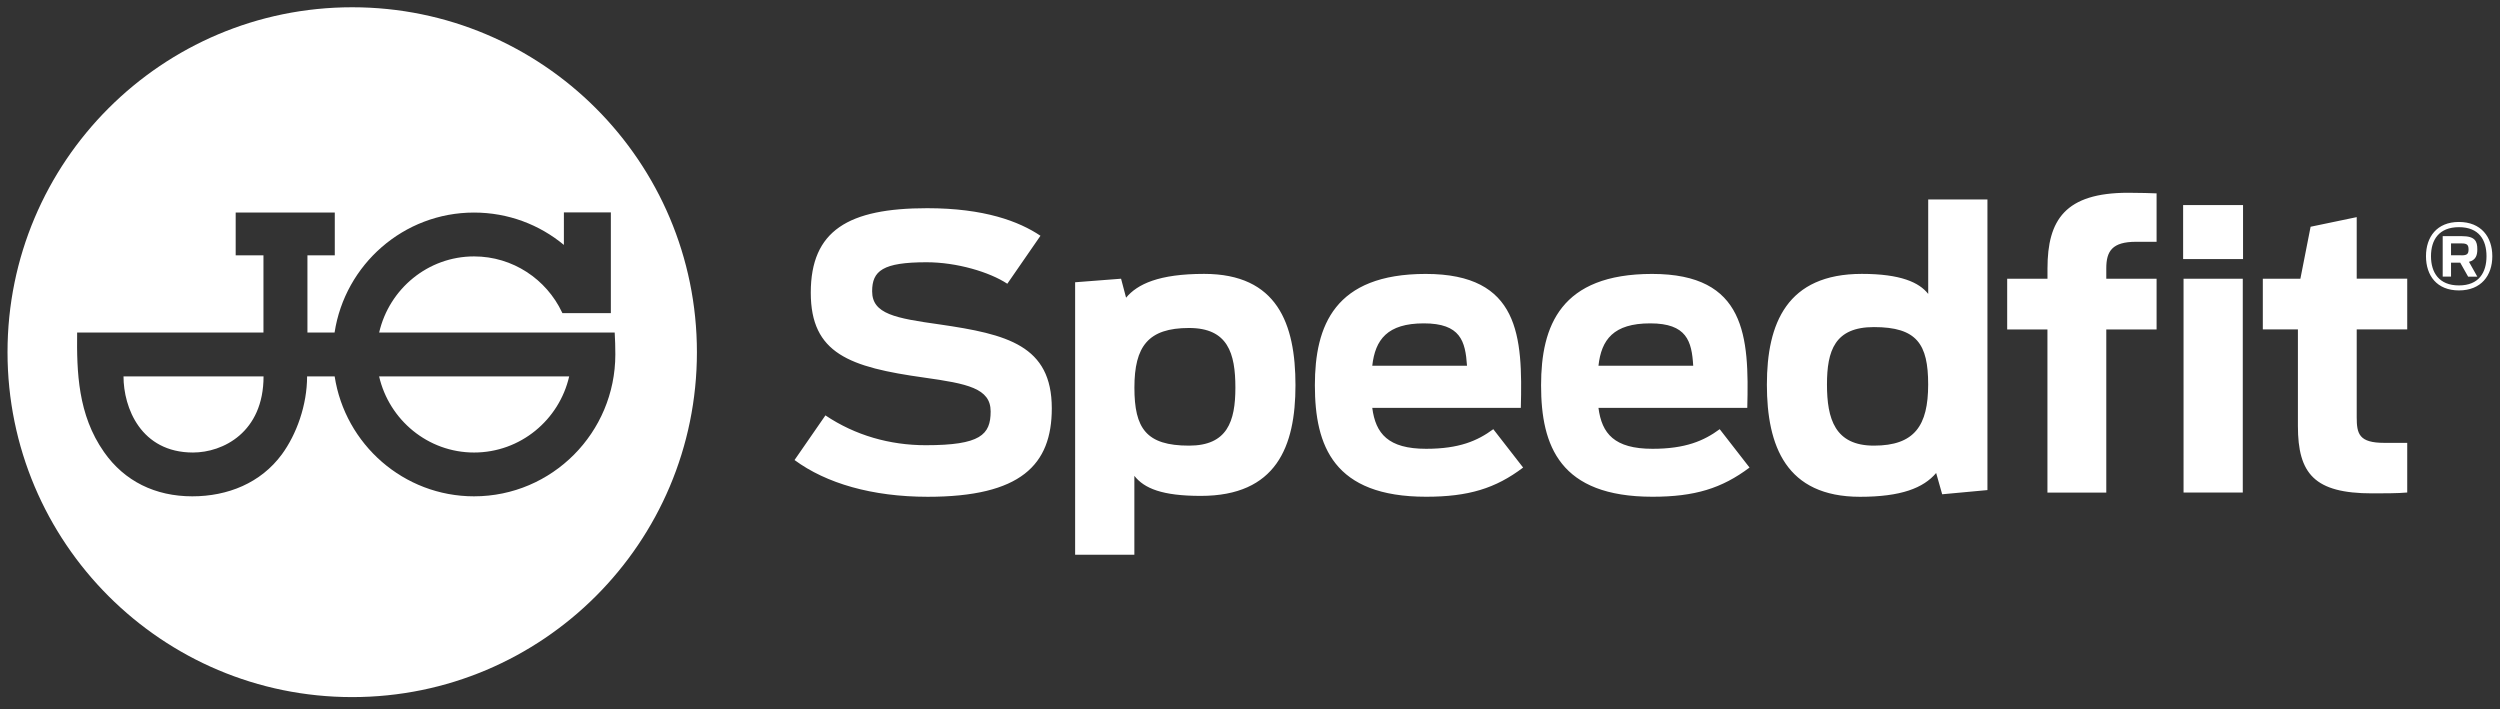 <svg version="1.1" id="Layer_1" xmlns="http://www.w3.org/2000/svg" x="0" y="0" viewBox="0 0 585 166" xml:space="preserve"><rect x="0" y="0" width="585" height="166" fill="#333333" stroke="none"/><style>.st0{fill:#fff}</style><path class="st0" d="M82.42 1.7C37.89 1.7 1.76 37.83 1.76 82.41c0 44.58 36.13 80.71 80.66 80.71 44.53 0 80.66-36.13 80.66-80.71-.01-44.58-36.14-80.71-80.66-80.71zm28.51 114.44c-16.45 0-30.18-12.16-32.62-28.07h-6.45c0 6.69-2.44 13.52-5.91 18.26-4.93 6.69-12.65 9.81-20.95 9.81-8.64 0-15.87-3.52-20.65-10.35-6.15-8.74-6.4-18.8-6.3-27.97h43.6V59.75h-6.5V49.74h23.19v10.01h-6.4v18.07h6.35c2.44-15.92 16.16-28.08 32.62-28.08 8.01 0 15.33 2.83 21.04 7.57V49.7h10.99v23.58h-11.33l-.1-.2C127.87 65.37 120.01 60 110.93 60c-10.79 0-19.87 7.62-22.21 17.82h55.12c.1 1.71.15 3.37.15 5.12-.01 18.31-14.8 33.2-33.06 33.2z"/><path class="st0" d="M45.16 105.89c6.98 0 16.51-4.69 16.51-17.82H28.9c0 7.32 4.05 17.82 16.26 17.82zm65.77 0c10.84 0 19.92-7.62 22.26-17.82H88.71c2.35 10.2 11.43 17.82 22.22 17.82zm74.99 1.76l7.23-10.45c6.98 4.69 15.09 6.98 23.48 6.98 12.79 0 15.18-2.44 15.18-7.91 0-5.42-5.47-6.49-15.53-7.91-17.48-2.44-26.56-5.62-26.56-19.87 0-14.55 8.79-19.77 27.24-19.77 13.38 0 21.49 3.08 26.51 6.45l-7.76 11.23c-4.15-2.74-11.81-5.03-18.89-5.03-10.25 0-12.74 2-12.74 6.79 0 5.32 5.42 6.3 15.82 7.76 15.72 2.29 26.22 4.88 26.22 19.63 0 13.23-7.23 20.7-29.05 20.7-12.99-.01-23.73-3.13-31.15-8.6zm65.67-41.6l10.74-.83 1.17 4.44c2.64-3.17 7.66-5.57 18.26-5.57 17.13 0 21.38 11.67 21.38 26.07 0 14.36-4.49 25.88-22.17 25.88-9.04 0-13.23-1.76-15.53-4.69v18.46h-13.86V66.05zm37.49 24.66c0-8.06-1.76-13.96-10.84-13.96-9.57 0-12.79 4.29-12.79 13.96 0 9.52 2.73 13.57 12.79 13.57 8.94 0 10.84-5.66 10.84-13.57zm18.6-.54c0-13.96 4.59-26.07 25.93-26.07 22.02 0 22.7 14.65 22.26 31.35h-34.76c.78 6.01 3.71 9.57 12.6 9.57 7.71 0 12.01-1.85 15.72-4.59l6.98 8.98c-6.45 4.88-12.79 6.83-22.7 6.83-21.63 0-26.03-11.86-26.03-26.07zm13.43-4.59h22.17c-.39-5.76-1.51-9.91-10.11-9.91-8.54 0-11.37 3.81-12.06 9.91zm39.5 4.59c0-13.96 4.59-26.07 25.98-26.07 21.97 0 22.71 14.65 22.27 31.35h-34.82c.78 6.01 3.71 9.57 12.65 9.57 7.66 0 12.01-1.85 15.72-4.59l6.98 8.98c-6.5 4.88-12.84 6.83-22.71 6.83-21.67 0-26.07-11.86-26.07-26.07zm13.43-4.59h22.17c-.34-5.76-1.51-9.91-10.06-9.91-8.6 0-11.43 3.81-12.11 9.91zm39.41 4.39c0-14.31 4.69-25.88 22.22-25.88 9.08 0 13.43 2 15.53 4.69V46.67h13.86v68.01l-10.59.98-1.41-4.98c-2.98 3.52-8.21 5.57-17.82 5.57-17.3-.01-21.79-11.87-21.79-26.28zm37.74 0c0-9.47-2.64-13.43-12.7-13.43-9.13 0-10.98 5.47-10.98 13.43 0 8.06 1.86 14.31 10.98 14.31 9.53 0 12.7-4.69 12.7-14.31zm18.5-24.75h9.42v-2.39c0-11.38 4.15-17.72 18.89-17.72 3.27 0 5.08.1 6.64.14v11.33h-4.79c-5.61 0-6.98 2.2-6.98 6.2v2.44h11.77v11.87h-11.77v38.18H479.1V77.09h-9.42V65.22zm41.16-17.23h14.02v12.64h-14.02V47.99zm.1 17.23h13.86v50.04h-13.86V65.22zm18.55 0h8.79l2.39-12.16 10.79-2.25v14.4h11.82v11.87h-11.82v20.55c0 3.9.54 6 6.45 6h5.37v11.62c-2.05.2-5.76.2-8.2.2-13.52 0-17.38-4.59-17.38-15.77v-22.6h-8.21V65.22zm46.48-5.47c1.27 0 1.66-.29 1.66-1.37 0-1.12-.39-1.42-1.66-1.42h-2.44v2.78h2.44zm-.29 1.71h-2.15v3.27h-1.95v-9.47h4.49c3.12 0 3.61 1.22 3.61 3.08 0 1.32-.29 2.49-1.95 2.93l1.95 3.47h-2.15l-1.85-3.28zm6.15-1.51c0-3.81-1.76-6.79-6.45-6.79s-6.54 2.98-6.54 6.79 1.86 6.84 6.54 6.84 6.45-3.03 6.45-6.84m-14.16 0c0-4.49 2.54-8.01 7.71-8.01 5.18 0 7.81 3.51 7.81 8.01 0 4.54-2.63 8.01-7.81 8.01-5.17 0-7.71-3.47-7.71-8.01"/></svg>